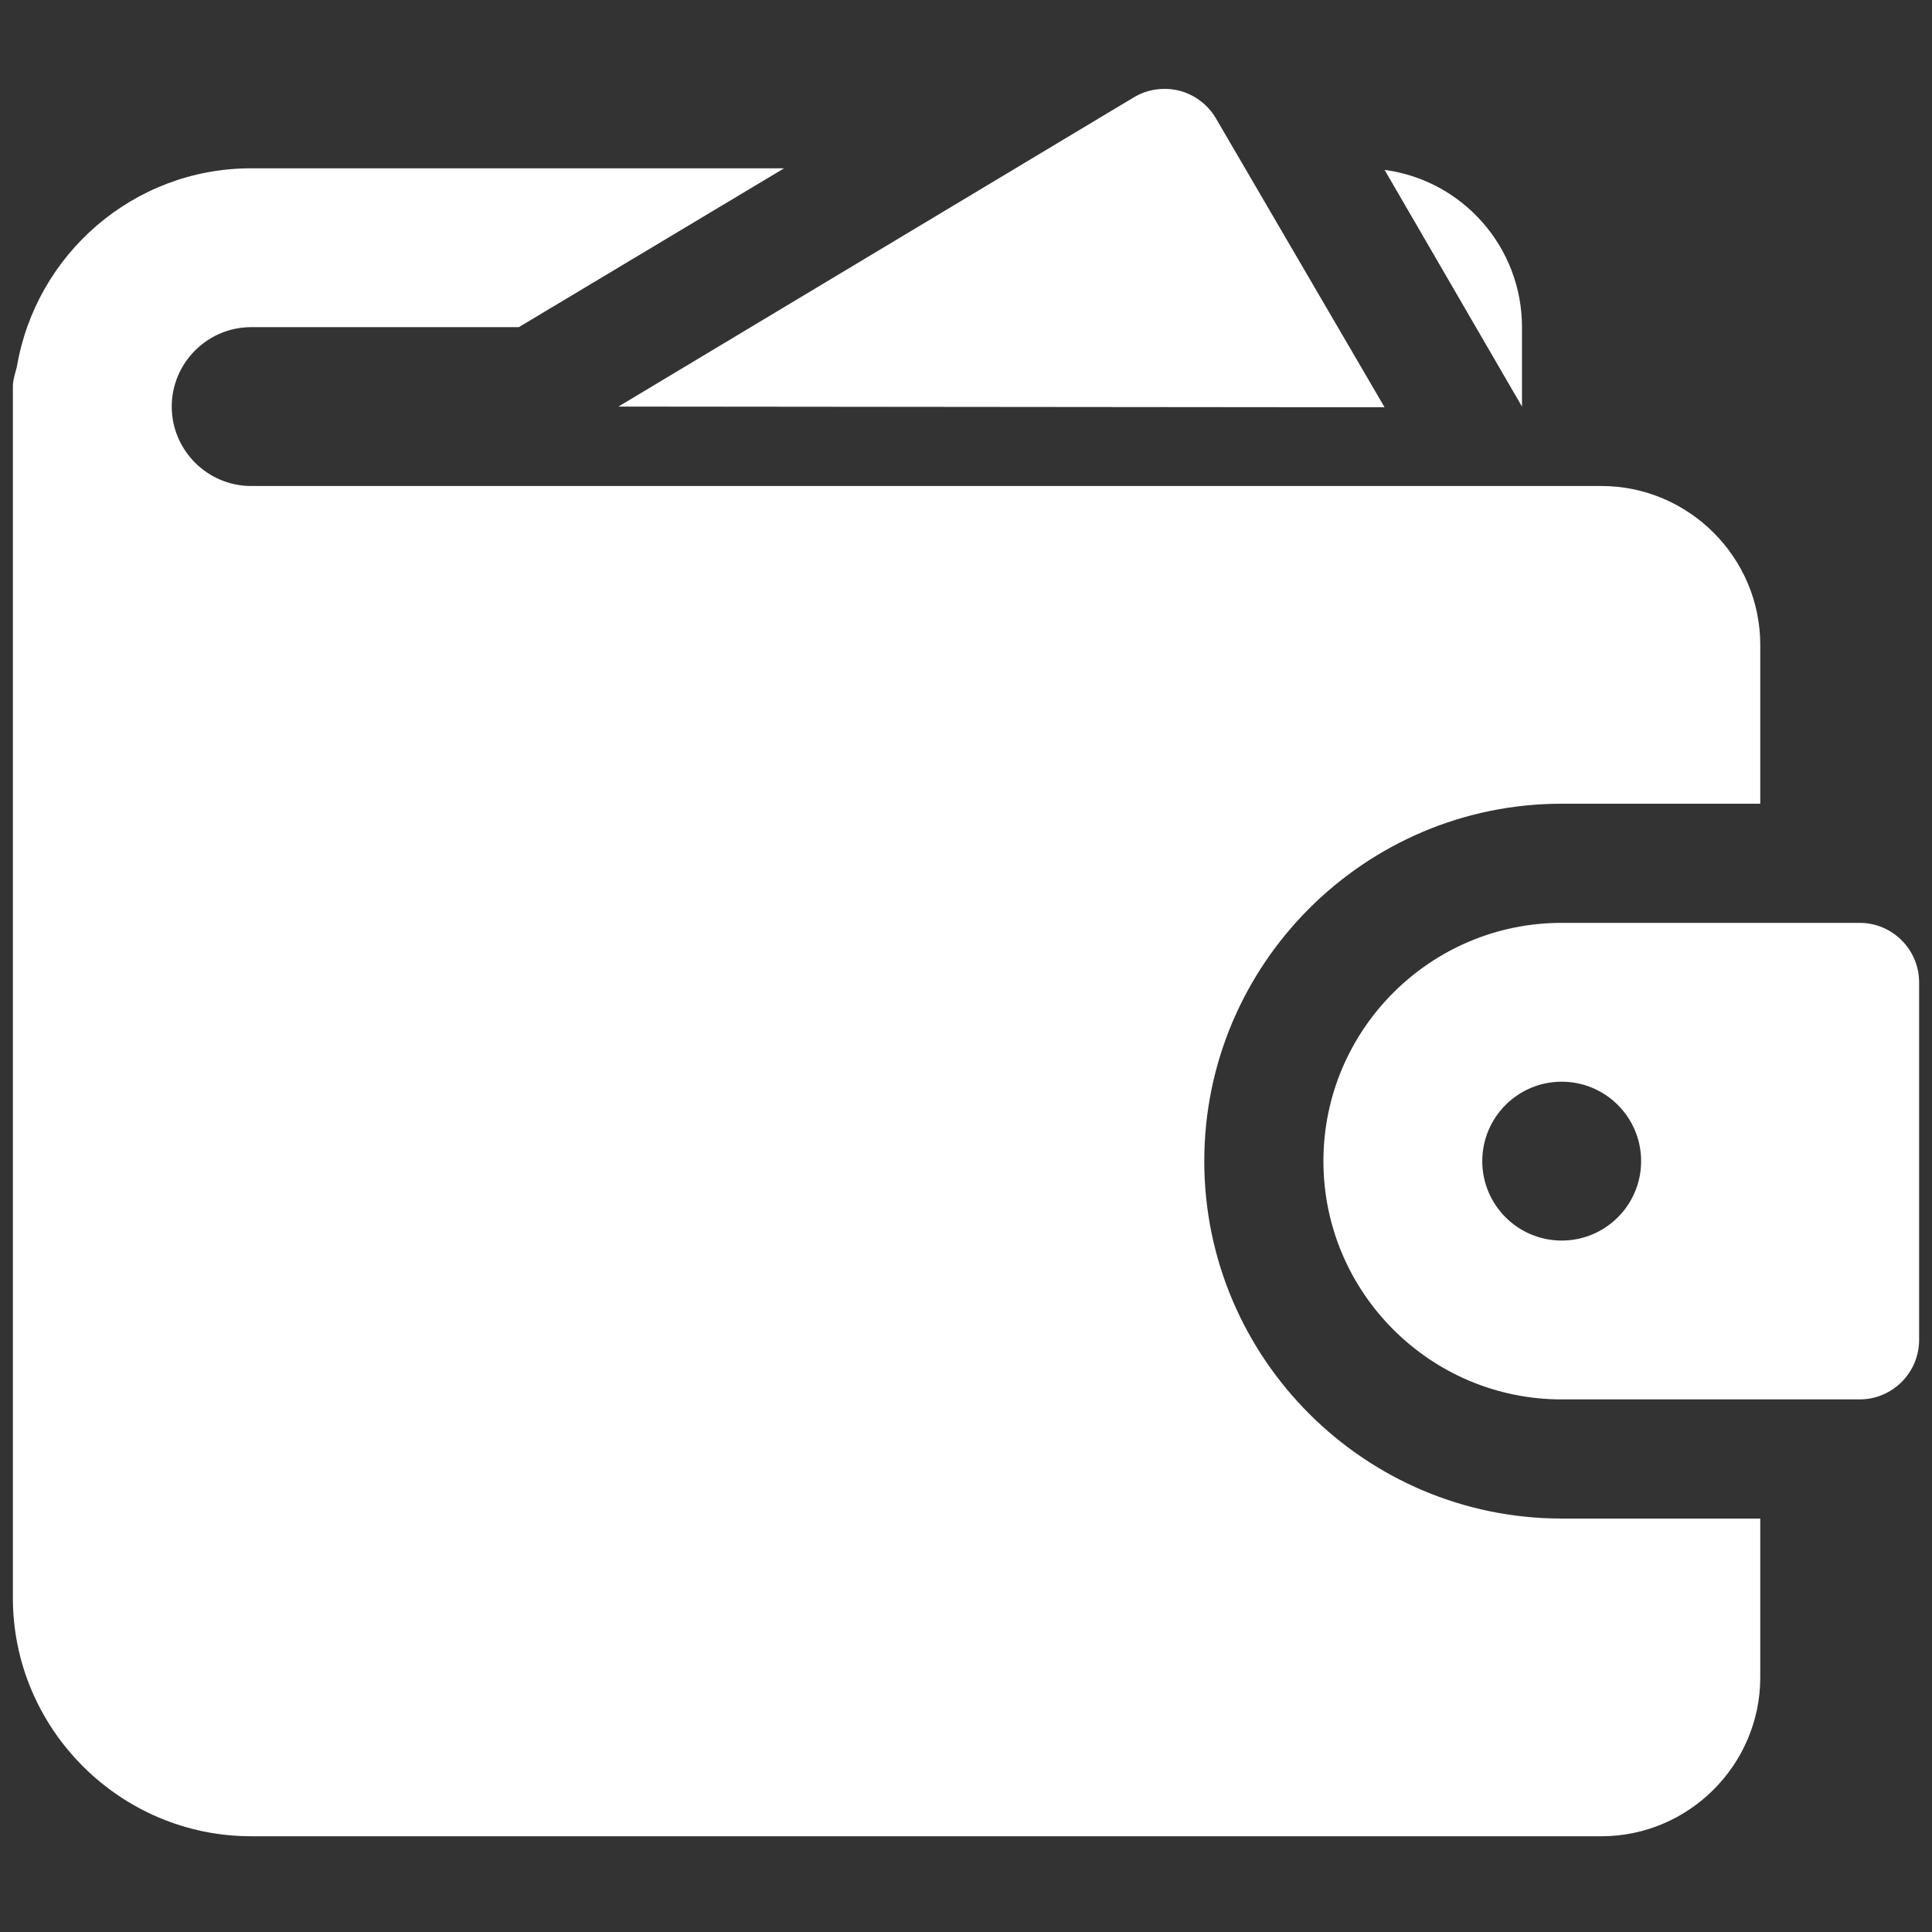 <svg width="90" height="90" viewBox="0 0 90 90" fill="none" xmlns="http://www.w3.org/2000/svg">
<rect x="0" y="0" width="90" height="90" fill="#333333" stroke="none"/>
<g clip-path="url(#clip0_347:355)">
<path d="M64.499 18.973L56.644 5.516C56.27 4.876 55.656 4.41 54.938 4.225C54.224 4.047 53.459 4.151 52.822 4.532L28.809 18.94L64.499 18.973Z" fill="white"/>
<path d="M11.7 22.64C9.665 22.64 8 20.975 8 18.94C8 16.905 9.665 15.24 11.7 15.24H24.169L36.527 7.84H11.7C6.224 7.84 1.673 11.836 0.785 17.09C0.711 17.386 0.6 17.682 0.6 18.015V74.44C0.6 80.545 5.595 85.54 11.7 85.54H74.6C78.67 85.54 82 82.21 82 78.14V70.74H72.75C63.574 70.74 56.1 63.266 56.1 54.09C56.1 44.914 63.574 37.44 72.75 37.44H82V30.04C82 25.97 78.67 22.64 74.6 22.64H11.7ZM70.9 15.24C70.9 11.503 68.125 8.395 64.499 7.914L70.9 18.94V15.24Z" fill="white"/>
<path d="M86.625 42.99H72.75C66.63 42.99 61.65 47.97 61.65 54.09C61.65 60.21 66.63 65.19 72.75 65.19H86.625C88.157 65.19 89.4 63.947 89.4 62.415V45.765C89.4 44.233 88.157 42.99 86.625 42.99ZM72.75 57.79C70.708 57.79 69.05 56.132 69.05 54.09C69.05 52.048 70.708 50.39 72.75 50.39C74.793 50.39 76.45 52.048 76.45 54.09C76.45 56.132 74.793 57.79 72.75 57.79Z" fill="white"/>
</g>
<defs>
<clipPath id="clip0_347:355">
<rect width="88.8" height="88.8" fill="white" transform="translate(0.6 0.44)"/>
</clipPath>
</defs>
</svg>
